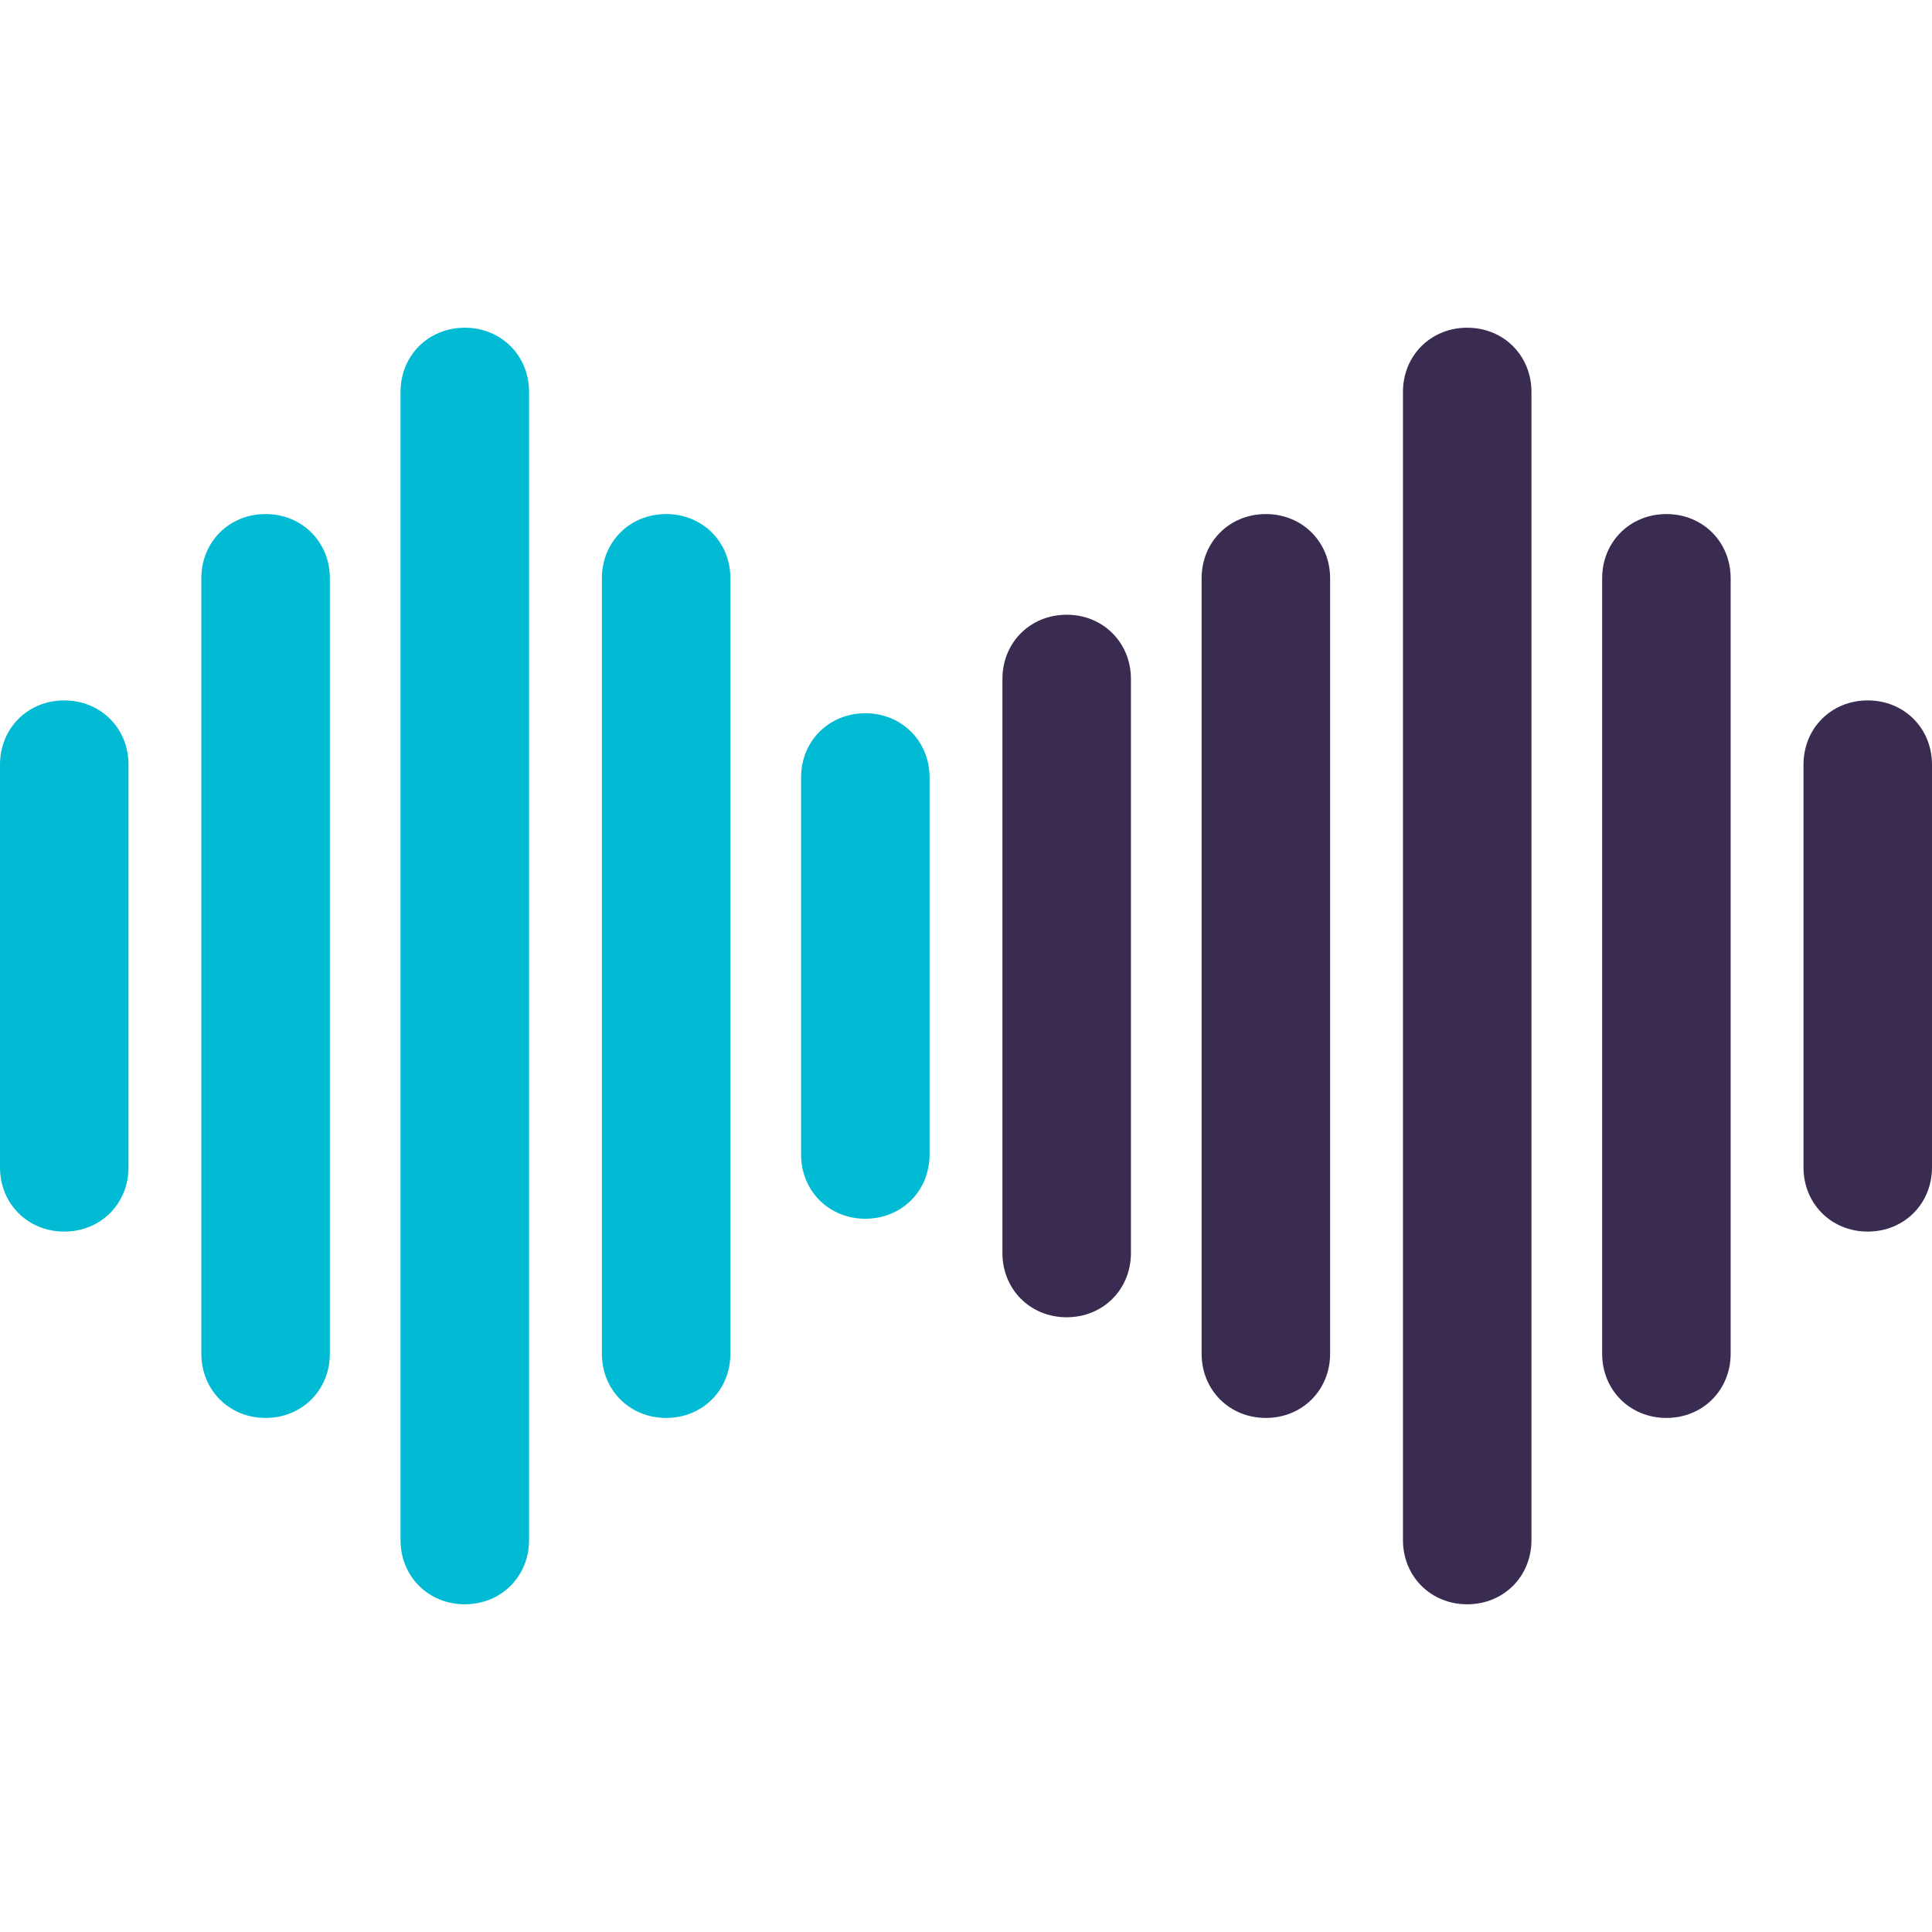 <?xml version="1.0" encoding="iso-8859-1"?>
<!-- Generator: Adobe Illustrator 19.0.0, SVG Export Plug-In . SVG Version: 6.00 Build 0)  -->
<svg version="1.1" id="Capa_1" xmlns="http://www.w3.org/2000/svg" xmlns:xlink="http://www.w3.org/1999/xlink" x="0px" y="0px"
	 viewBox="0 0 471.249 471.249" style="enable-background:new 0 0 471.249 471.249;" xml:space="preserve">
<g>
	<path style="fill:#00BBD3;" d="M211.069,173.975c-8.882,0-15.673,6.792-15.673,15.673V281.6c0,8.882,6.792,15.673,15.673,15.673
		s15.673-6.792,15.673-15.673v-91.951C226.743,180.767,219.951,173.975,211.069,173.975z"/>
	<path style="fill:#00BBD3;" d="M162.482,125.388c-8.882,0-15.673,6.792-15.673,15.673v189.127c0,8.882,6.792,15.673,15.673,15.673
		s15.673-6.792,15.673-15.673V141.061C178.155,132.18,171.363,125.388,162.482,125.388z"/>
	<path style="fill:#00BBD3;" d="M113.371,79.935c-8.882,0-15.673,6.792-15.673,15.673v280.033c0,8.882,6.792,15.673,15.673,15.673
		s15.673-6.792,15.673-15.673V95.608C129.045,86.727,122.253,79.935,113.371,79.935z"/>
	<path style="fill:#00BBD3;" d="M64.784,125.388c-8.882,0-15.673,6.792-15.673,15.673v189.127c0,8.882,6.792,15.673,15.673,15.673
		s15.673-6.792,15.673-15.673V141.061C80.457,132.18,73.665,125.388,64.784,125.388z"/>
	<path style="fill:#00BBD3;" d="M15.673,170.841C6.792,170.841,0,177.633,0,186.514v98.22c0,8.882,6.792,15.673,15.673,15.673
		s15.673-6.792,15.673-15.673v-98.22C31.347,177.633,24.555,170.841,15.673,170.841z"/>
</g>
<g>
	<path style="fill:#3A2C51;" d="M357.878,79.935c-8.882,0-15.673,6.792-15.673,15.673v280.033c0,8.882,6.792,15.673,15.673,15.673
		c8.882,0,15.673-6.792,15.673-15.673V95.608C373.551,86.727,366.759,79.935,357.878,79.935z"/>
	<path style="fill:#3A2C51;" d="M308.767,125.388c-8.882,0-15.673,6.792-15.673,15.673v189.127c0,8.882,6.792,15.673,15.673,15.673
		s15.673-6.792,15.673-15.673V141.061C324.441,132.18,317.649,125.388,308.767,125.388z"/>
	<path style="fill:#3A2C51;" d="M260.18,149.943c-8.882,0-15.673,6.792-15.673,15.673v140.016c0,8.882,6.792,15.673,15.673,15.673
		c8.882,0,15.673-6.792,15.673-15.673V165.616C275.853,156.735,269.061,149.943,260.18,149.943z"/>
	<path style="fill:#3A2C51;" d="M406.465,125.388c-8.882,0-15.673,6.792-15.673,15.673v189.127c0,8.882,6.792,15.673,15.673,15.673
		c8.882,0,15.673-6.792,15.673-15.673V141.061C422.139,132.18,415.347,125.388,406.465,125.388z"/>
	<path style="fill:#3A2C51;" d="M455.576,170.841c-8.882,0-15.673,6.792-15.673,15.673v98.22c0,8.882,6.792,15.673,15.673,15.673
		s15.673-6.792,15.673-15.673v-98.22C471.249,177.633,464.457,170.841,455.576,170.841z"/>
</g>
<g>
</g>
<g>
</g>
<g>
</g>
<g>
</g>
<g>
</g>
<g>
</g>
<g>
</g>
<g>
</g>
<g>
</g>
<g>
</g>
<g>
</g>
<g>
</g>
<g>
</g>
<g>
</g>
<g>
</g>
</svg>
